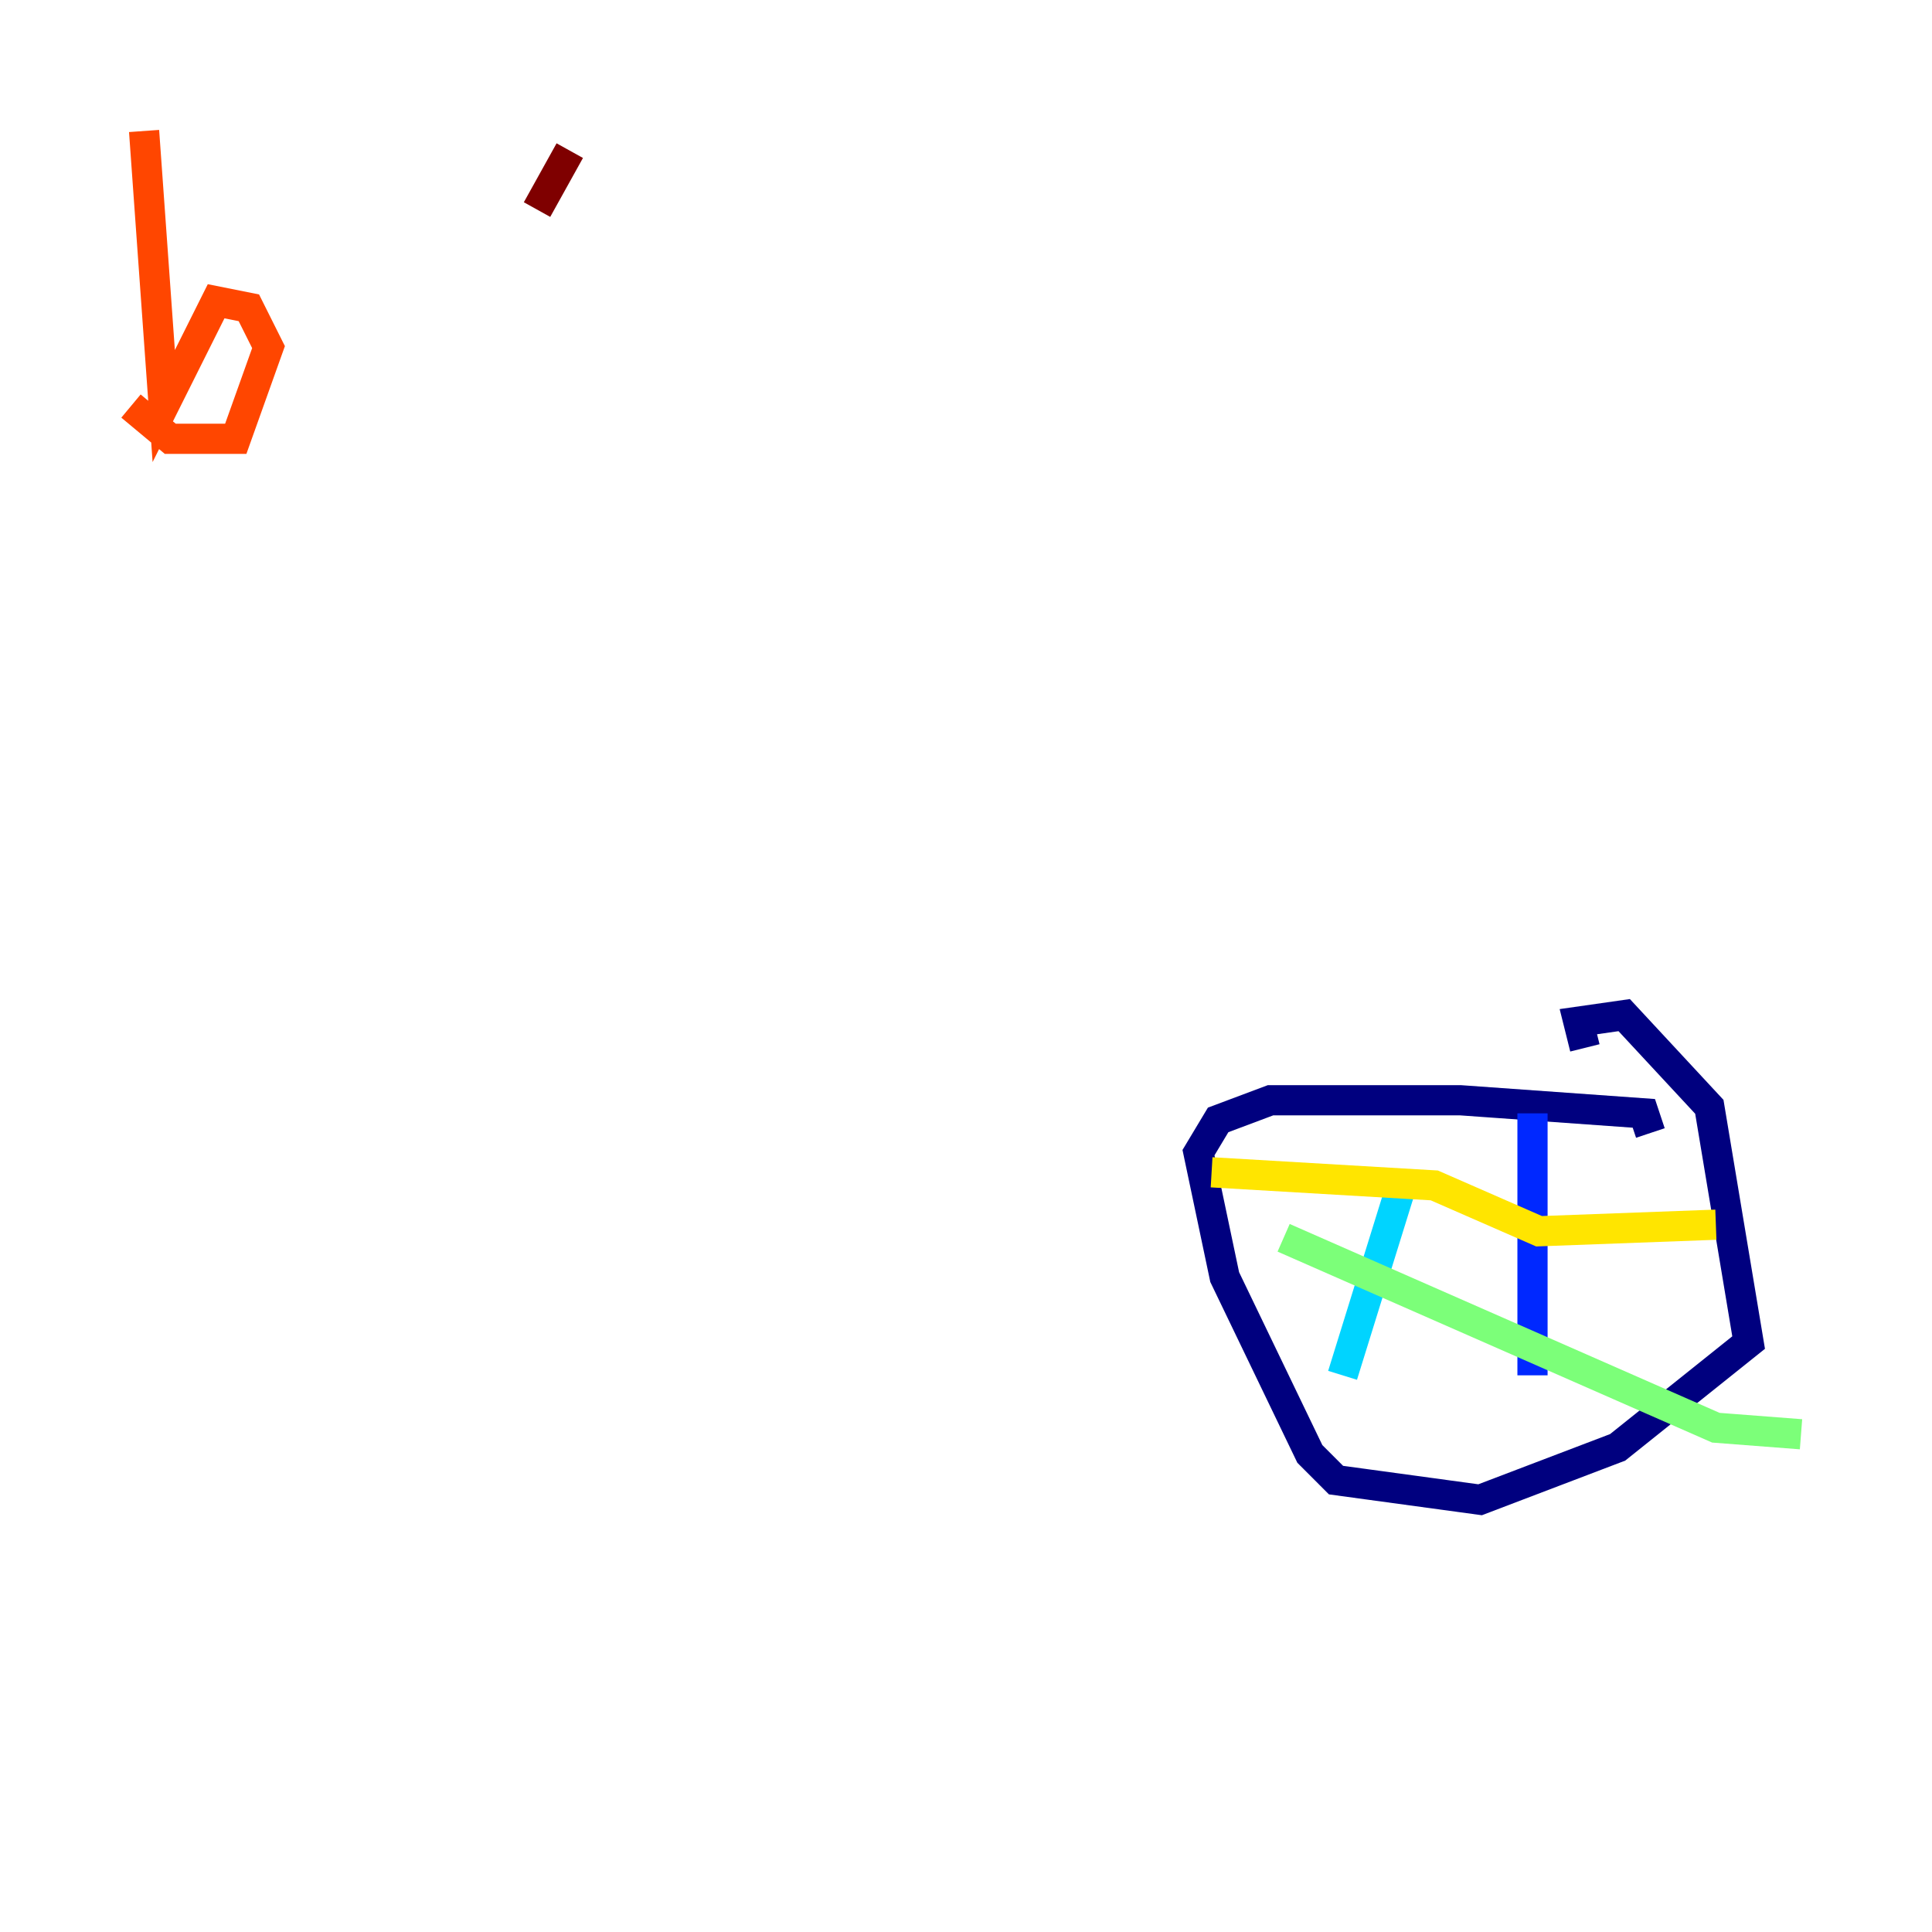 <?xml version="1.0" encoding="utf-8" ?>
<svg baseProfile="tiny" height="128" version="1.2" viewBox="0,0,128,128" width="128" xmlns="http://www.w3.org/2000/svg" xmlns:ev="http://www.w3.org/2001/xml-events" xmlns:xlink="http://www.w3.org/1999/xlink"><defs /><polyline fill="none" points="109.342,75.064 108.909,73.763 96.759,72.895 84.176,72.895 80.705,74.197 79.403,76.366 81.139,84.61 86.78,96.325 88.515,98.061 98.061,99.363 107.173,95.891 115.851,88.949 113.248,73.329 107.607,67.254 104.57,67.688 105.003,69.424" stroke="#00007f" stroke-width="2" /><polyline fill="none" points="101.532,73.763 101.532,91.119" stroke="#0028ff" stroke-width="2" /><polyline fill="none" points="92.854,78.536 88.949,91.119" stroke="#00d4ff" stroke-width="2" /><polyline fill="none" points="85.044,82.007 113.681,94.59 119.322,95.024" stroke="#7cff79" stroke-width="2" /><polyline fill="none" points="113.681,81.139 101.966,81.573 95.024,78.536 80.271,77.668" stroke="#ffe500" stroke-width="2" /><polyline fill="none" points="9.546,8.678 10.848,26.902 14.319,19.959 16.488,20.393 17.79,22.997 15.62,29.071 11.281,29.071 8.678,26.902" stroke="#ff4600" stroke-width="2" /><polyline fill="none" points="37.749,9.98 35.58,13.885" stroke="#7f0000" stroke-width="2" /></svg>